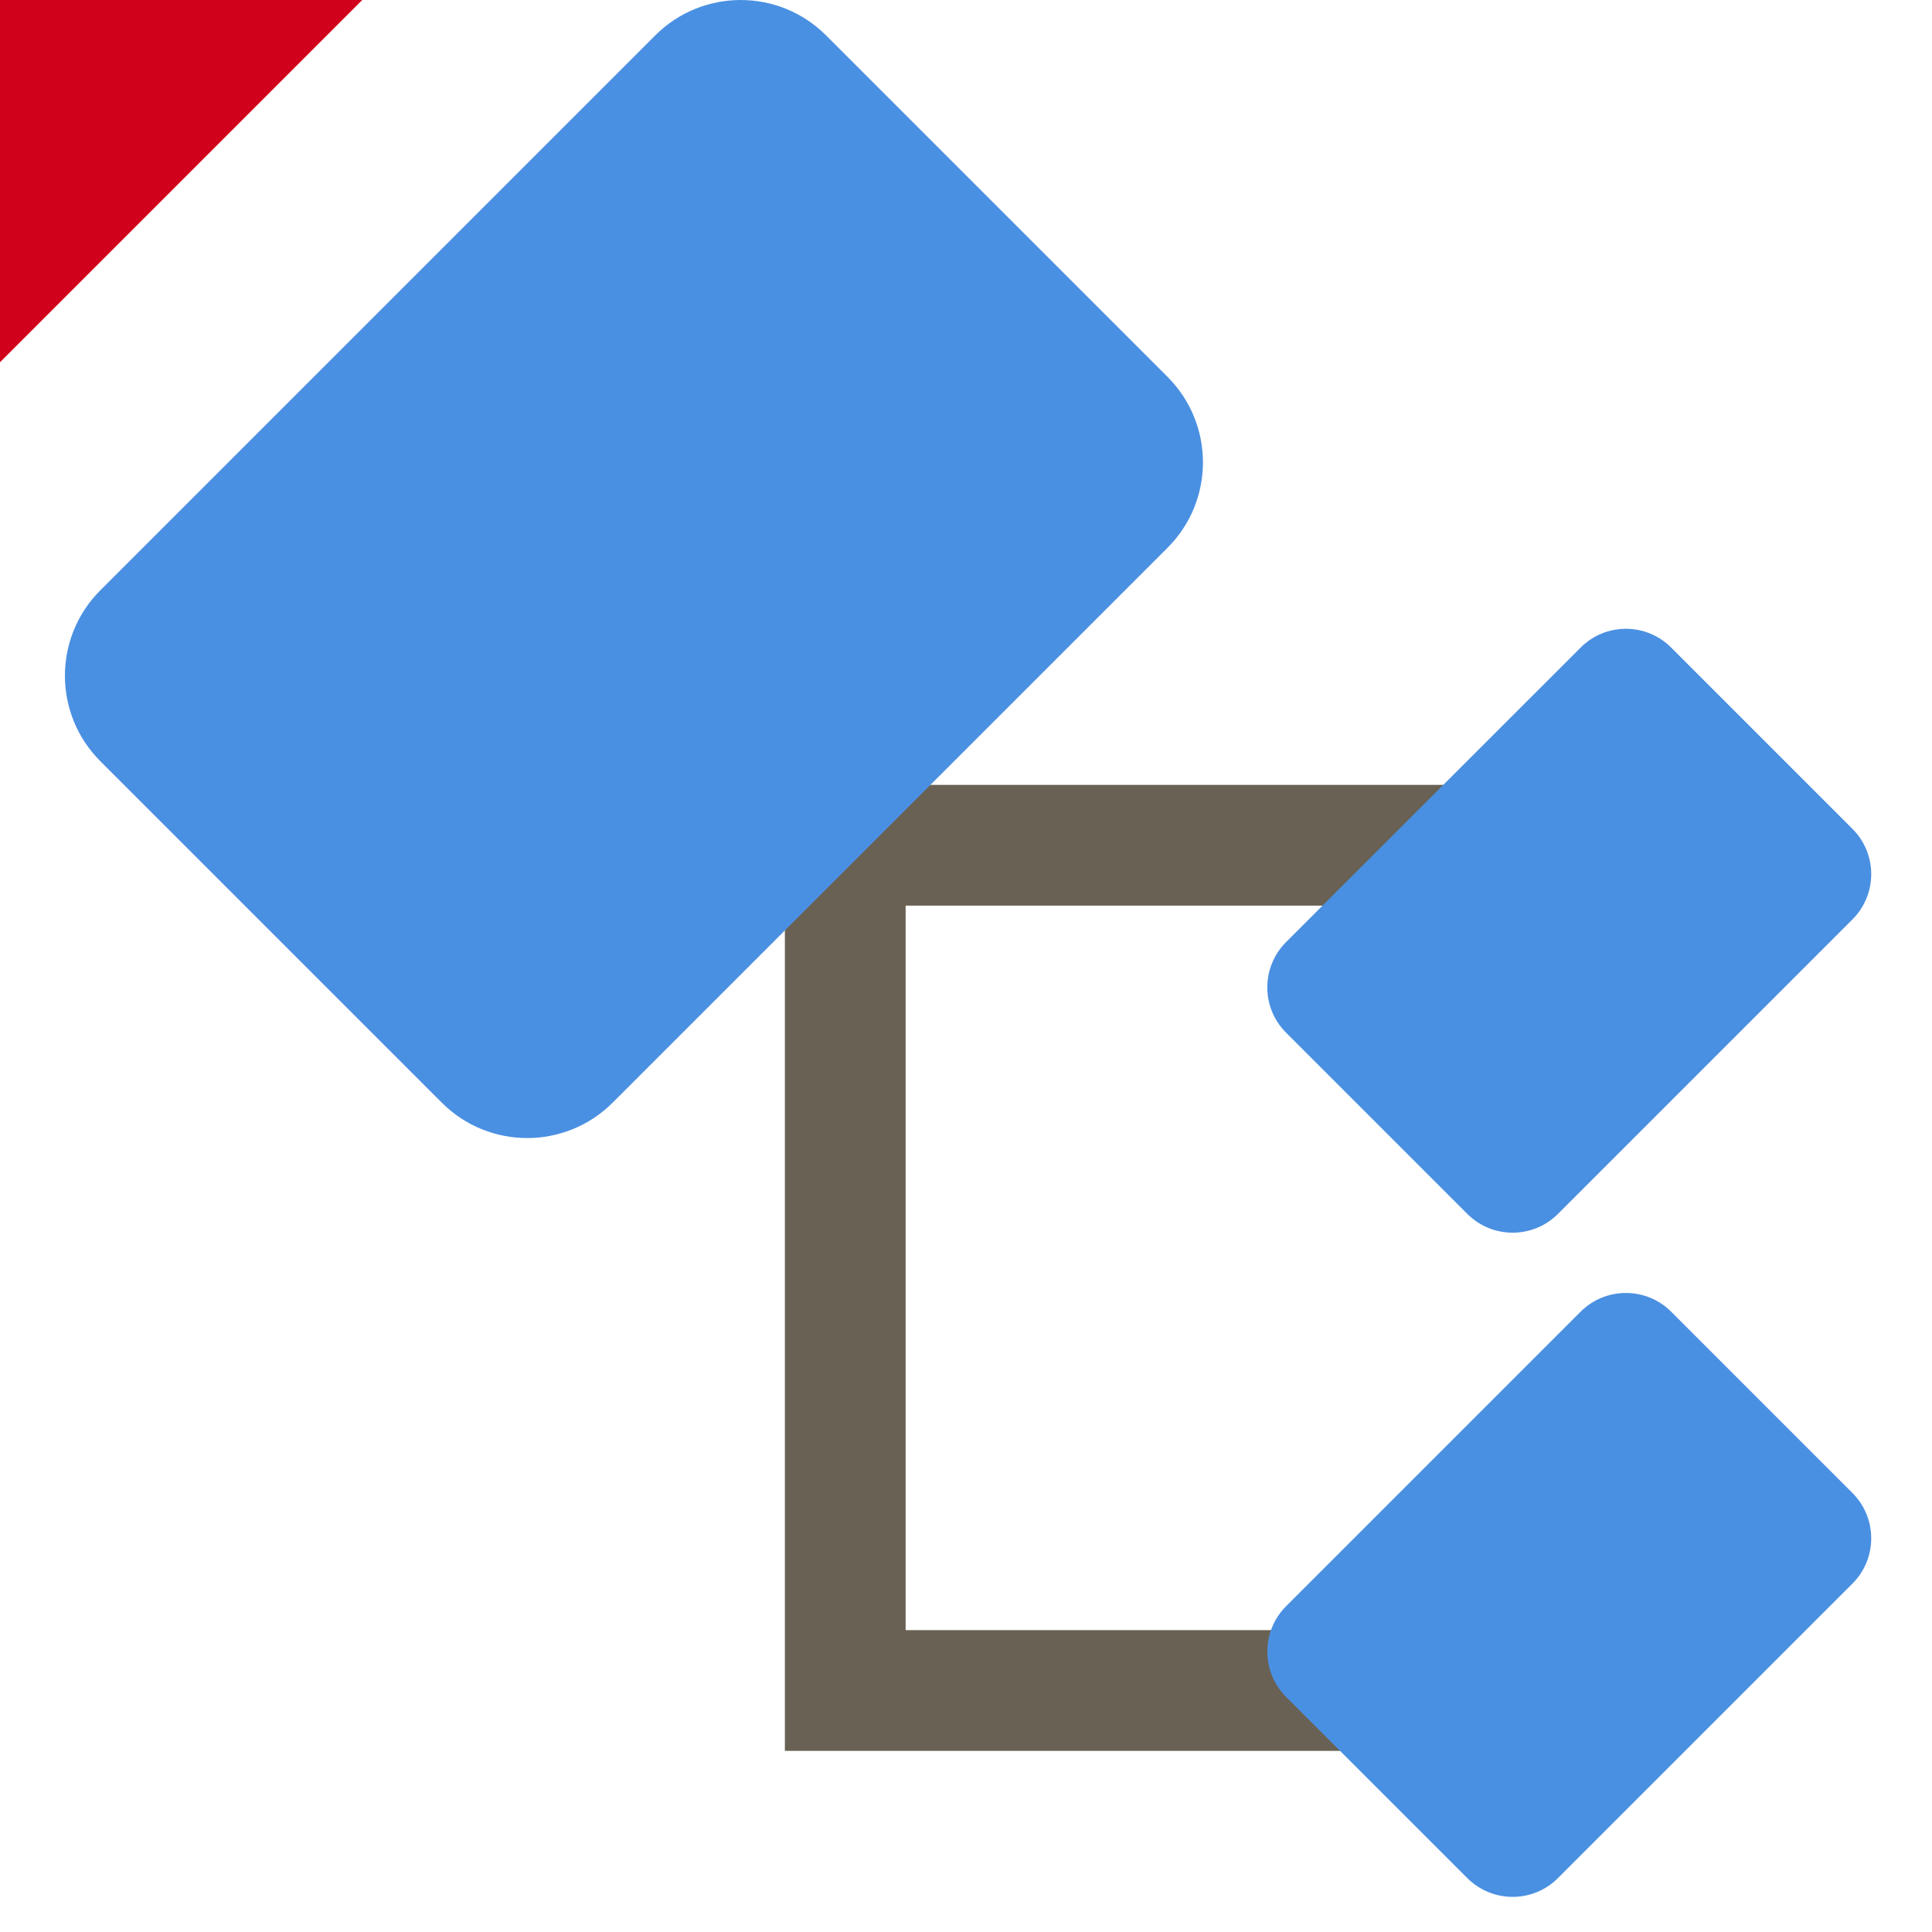 <?xml version="1.0" encoding="UTF-8"?>
<svg width="32px" height="32px" viewBox="0 0 32 32" version="1.1" xmlns="http://www.w3.org/2000/svg" xmlns:xlink="http://www.w3.org/1999/xlink">
    <title>ClassRedCorner</title>
    <g id="ClassRedCorner" stroke="none" stroke-width="1" fill="none" fill-rule="evenodd">
        <g id="class" transform="translate(1, 0)">
            <polygon id="Shape" fill="#696153" points="23 15 23 13 12 13 12 29 22 29 22 27 14 27 14 15"></polygon>
            <g id="Group" fill="#4A90E2">
                <path d="M12.682,0.586 C11.901,-0.195 10.635,-0.195 9.853,0.586 L0.661,9.778 C-0.12,10.559 -0.12,11.825 0.661,12.607 L6.318,18.264 C7.099,19.045 8.365,19.045 9.147,18.264 L18.339,9.072 C19.12,8.291 19.12,7.025 18.339,6.243 L12.682,0.586 L12.682,0.586 Z" id="Shape"></path>
                <path d="M23.303,20.106 C23.718,20.521 24.39,20.521 24.805,20.106 L29.682,15.229 C30.097,14.814 30.097,14.143 29.682,13.728 L26.68,10.726 C26.266,10.311 25.594,10.311 25.18,10.726 L20.301,15.604 C19.887,16.019 19.887,16.69 20.301,17.104 L23.303,20.106 L23.303,20.106 Z" id="Shape"></path>
                <path d="M26.68,21.726 C26.266,21.312 25.594,21.312 25.18,21.726 L20.301,26.605 C19.887,27.019 19.887,27.691 20.301,28.106 L23.303,31.107 C23.718,31.522 24.39,31.522 24.805,31.107 L29.682,26.23 C30.097,25.815 30.097,25.143 29.682,24.728 L26.68,21.726 L26.68,21.726 Z" id="Shape"></path>
            </g>
        </g>
        <polygon id="Rectangle" fill="#D0021B" points="1.33226763e-15 0 6 0 0 6"></polygon>
    </g>
</svg>